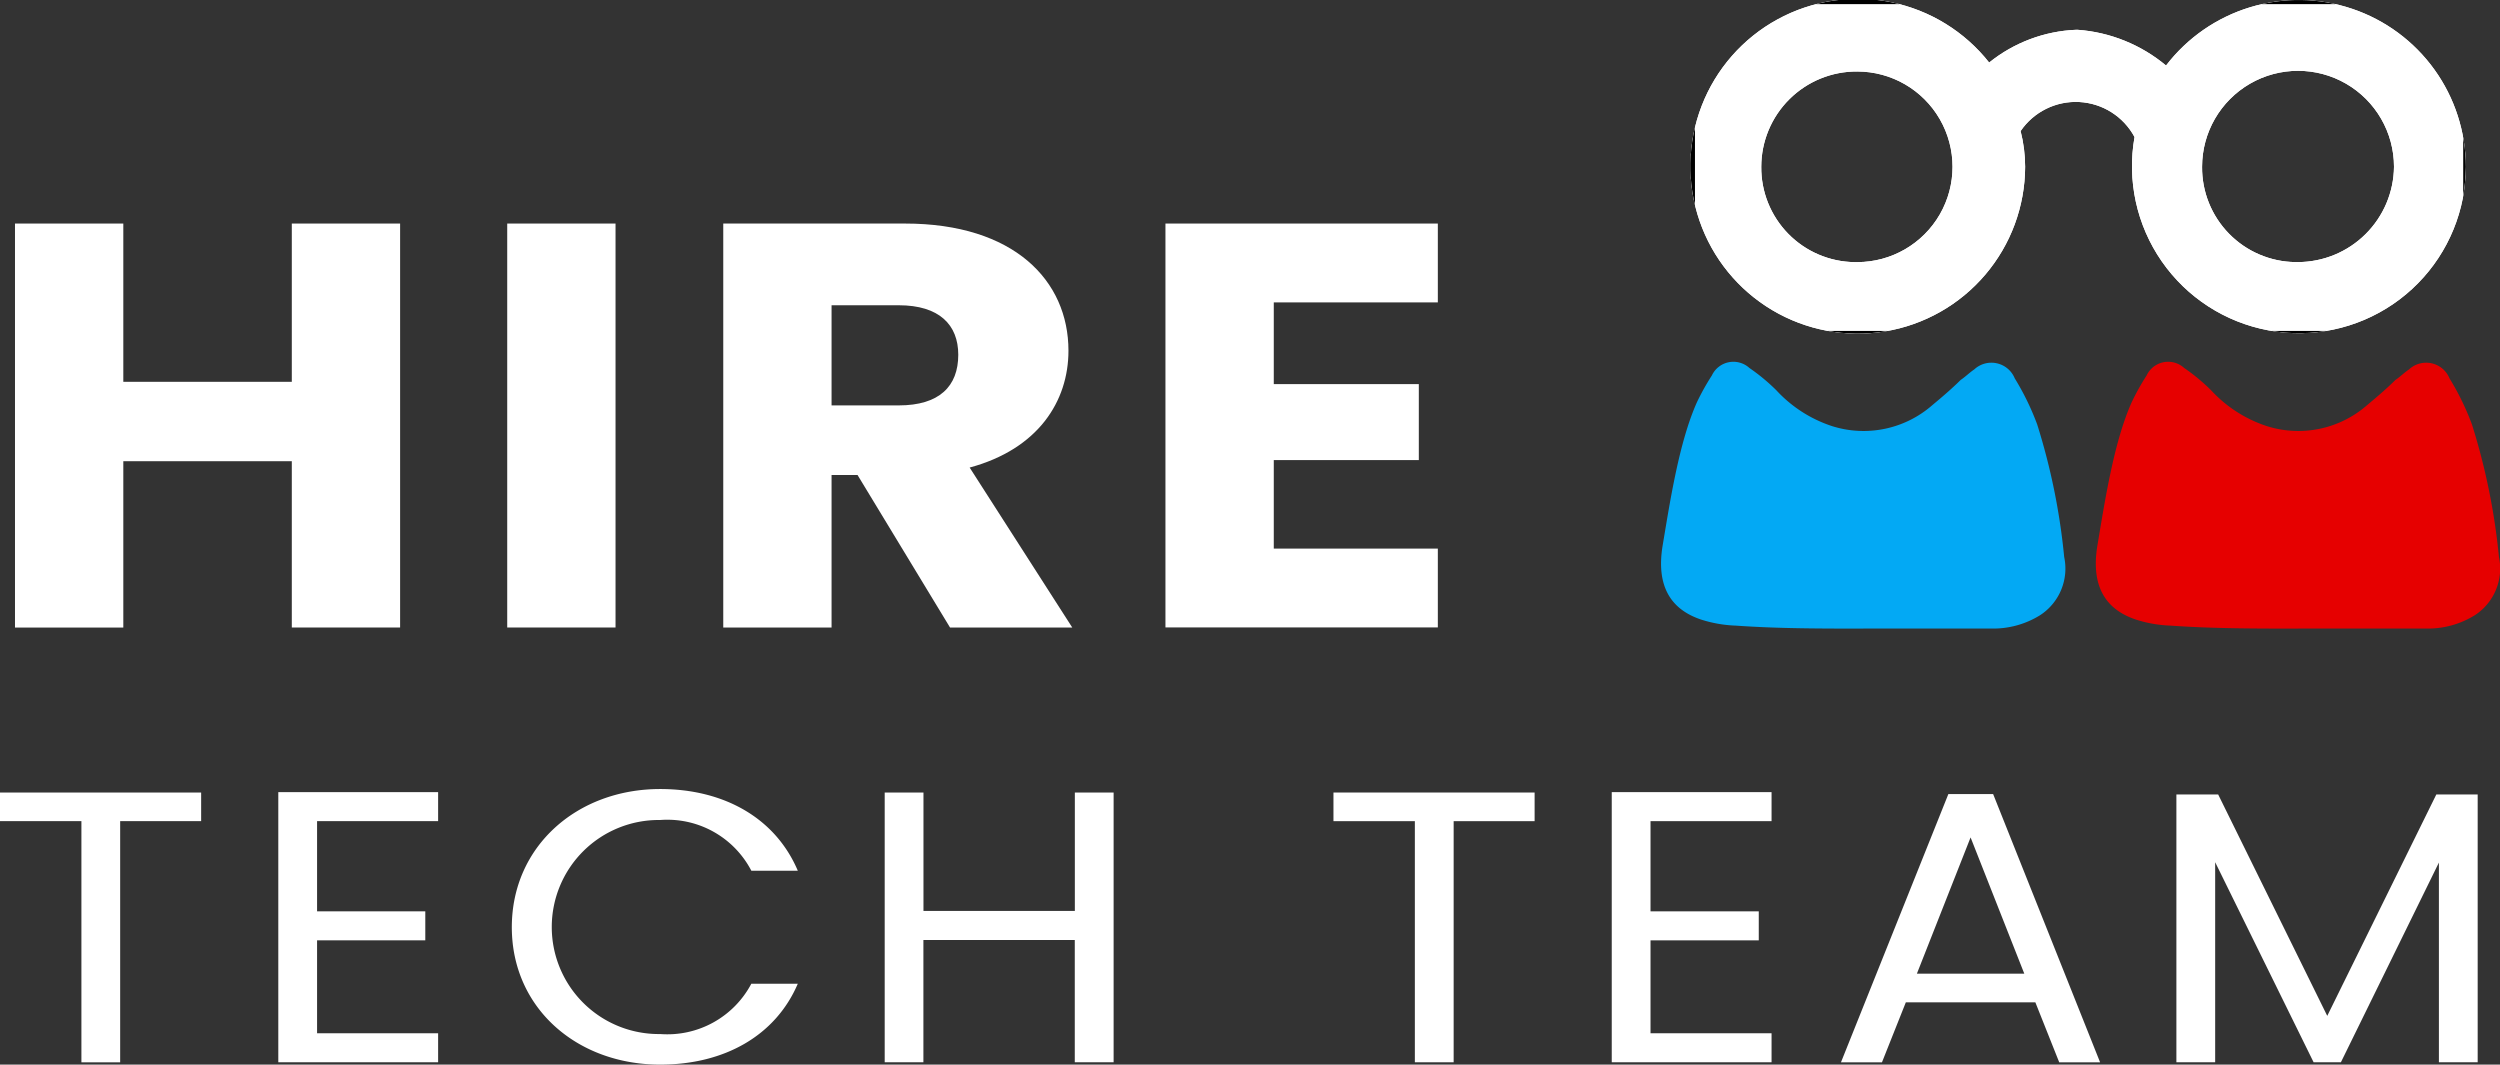 <svg xmlns="http://www.w3.org/2000/svg" xmlns:xlink="http://www.w3.org/1999/xlink" width="150.289" height="64" viewBox="0 0 150.289 64">
  <rect x="0" y="0" width="150.289" height="64" fill="#333333" stroke="none"/>
  <defs>
    <clipPath id="clip-path">
      <path id="Path_201970" data-name="Path 201970" d="M117.01,10.279a5.731,5.731,0,0,1,5.768-5.73,5.73,5.73,0,1,1,0,11.46l-.158,0a5.68,5.68,0,0,1-5.61-5.733m26.5,0a5.768,5.768,0,0,1,11.536,0,5.789,5.789,0,0,1-5.768,5.731l-.158,0a5.68,5.68,0,0,1-5.61-5.733M141.343,4.19a9.361,9.361,0,0,0-5.316-2.148h-.091a8.925,8.925,0,0,0-5.227,1.969,10.062,10.062,0,1,0,2.164,6.268A8.736,8.736,0,0,0,132.6,8.13a4.013,4.013,0,0,1,6.849.359,10.038,10.038,0,0,0,19.737,3.67,12.109,12.109,0,0,0,.18-1.88A10.047,10.047,0,0,0,141.343,4.19" transform="translate(-112.685 -0.251)" fill="#fff"/>
    </clipPath>
  </defs>
  <g id="HTT" transform="translate(0 -0.134)">
    <path id="Path_201958" data-name="Path 201958" d="M0,53.459V55.18H4.894v14.5H7.224V55.18h4.868V53.459Z" transform="translate(0 -5.682)" fill="#fff"/>
    <path id="Path_201959" data-name="Path 201959" d="M18.563,53.432V69.673h9.608V67.929H20.894V62.343H27.4V60.6H20.894V55.177h7.277V53.432Z" transform="translate(-1.833 -5.679)" fill="#fff"/>
    <path id="Path_201960" data-name="Path 201960" d="M43.056,53.225c3.869,0,6.943,1.768,8.276,4.91H48.539a5.693,5.693,0,0,0-5.483-3.048,6.434,6.434,0,1,0,0,12.867,5.712,5.712,0,0,0,5.483-3.025h2.793c-1.333,3.118-4.407,4.863-8.276,4.863-5,0-8.916-3.4-8.916-8.26s3.92-8.307,8.916-8.307" transform="translate(-3.372 -5.658)" fill="#fff"/>
    <path id="Path_201961" data-name="Path 201961" d="M70.44,62.324h-9.1v7.352H59.013V53.459h2.331v7.119h9.1V53.459h2.331V69.676H70.44Z" transform="translate(-5.829 -5.682)" fill="#fff"/>
    <path id="Path_201962" data-name="Path 201962" d="M88.947,53.459h12.092v1.722H96.172V69.676H93.84V55.181H88.947Z" transform="translate(-8.785 -5.682)" fill="#fff"/>
    <path id="Path_201963" data-name="Path 201963" d="M117.117,55.178h-7.276V60.6h6.507v1.744h-6.507v5.585h7.276v1.744h-9.607V53.433h9.607Z" transform="translate(-10.619 -5.68)" fill="#fff"/>
    <path id="Path_201964" data-name="Path 201964" d="M134.485,66.081H126.7l-1.435,3.607H122.8l6.456-16.125h2.691l6.43,16.125H135.92Zm-3.893-9.912-3.228,8.19h6.456Z" transform="translate(-12.129 -5.693)" fill="#fff"/>
    <path id="Path_201965" data-name="Path 201965" d="M145.174,53.589h2.511L154.243,66.9,160.8,53.589h2.486v16.1h-2.331V57.684l-5.892,12.006h-1.64l-5.918-12.028V69.689h-2.331Z" transform="translate(-14.339 -5.696)" fill="#fff"/>
    <path id="Path_201966" data-name="Path 201966" d="M17.641,29.547H7.512v10H1V15.26H7.512v9.514H17.641V15.26h6.511V39.544H17.641Z" transform="translate(-0.099 -1.687)" fill="#fff"/>
    <rect id="Rectangle_153369" data-name="Rectangle 153369" width="6.511" height="24.284" transform="translate(30.492 13.573)" fill="#fff"/>
    <path id="Path_201967" data-name="Path 201967" d="M59.173,15.26c6.548,0,9.823,3.424,9.823,7.645,0,3.043-1.828,5.915-5.94,7.023l6.169,9.617H61.877l-5.56-9.168H54.755v9.168H48.244V15.26Zm-.381,4.912H54.755v6.02h4.037c2.437,0,3.58-1.143,3.58-3.045,0-1.8-1.143-2.975-3.58-2.975" transform="translate(-4.765 -1.687)" fill="#fff"/>
    <path id="Path_201968" data-name="Path 201968" d="M94.114,20H84.252v4.912h8.719v4.567H84.252V34.8h9.862v4.739H77.74V15.26H94.114Z" transform="translate(-7.678 -1.687)" fill="#fff"/>
    <path id="Path_201969" data-name="Path 201969" d="M122.958,40.576h7.66a5.337,5.337,0,0,0,2.974-.806,3.342,3.342,0,0,0,1.442-3.492,39.082,39.082,0,0,0-1.622-7.969,15.828,15.828,0,0,0-1.352-2.776A1.516,1.516,0,0,0,129.627,25c-.27.179-.541.448-.811.627-.541.537-1.172,1.074-1.712,1.522a6.274,6.274,0,0,1-6.038,1.254,7.914,7.914,0,0,1-3.335-2.149,11.717,11.717,0,0,0-1.622-1.343,1.428,1.428,0,0,0-2.253.448,14.462,14.462,0,0,0-.9,1.612c-1.081,2.418-1.622,6-2.073,8.685-.36,2.328.451,3.761,2.343,4.387a7.722,7.722,0,0,0,2.073.358c2.523.179,5.137.179,7.66.179" transform="translate(-10.944 -2.657)" fill="#03a9f4" fill-rule="evenodd"/>
    <g id="Group_196195" data-name="Group 196195" transform="translate(101.555 0.134)" clip-path="url(#clip-path)">
      <rect id="Rectangle_153371" data-name="Rectangle 153371" width="46.684" height="20.147" transform="translate(0.089 -0.001)" fill="#fff"/>
      <rect id="Rectangle_153372" data-name="Rectangle 153372" width="46.684" height="20.147" transform="translate(0.089 -0.001)" fill="#fff" stroke="#000" stroke-width="0.5"/>
    </g>
    <path id="Path_201971" data-name="Path 201971" d="M151.958,40.576h7.66a5.337,5.337,0,0,0,2.974-.806,3.342,3.342,0,0,0,1.442-3.492,39.083,39.083,0,0,0-1.622-7.969,15.83,15.83,0,0,0-1.352-2.776A1.516,1.516,0,0,0,158.627,25c-.27.179-.541.448-.811.627-.541.537-1.172,1.074-1.712,1.522a6.274,6.274,0,0,1-6.038,1.254,7.914,7.914,0,0,1-3.335-2.149,11.714,11.714,0,0,0-1.622-1.343,1.428,1.428,0,0,0-2.253.448,14.462,14.462,0,0,0-.9,1.612c-1.082,2.418-1.622,6-2.073,8.685-.36,2.328.451,3.761,2.343,4.387a7.722,7.722,0,0,0,2.073.358c2.523.179,5.137.179,7.66.179" transform="translate(-13.808 -2.657)" fill="#e60000" fill-rule="evenodd"/>
    <rect id="Rectangle_153373" data-name="Rectangle 153373" width="150" height="63.631" transform="translate(0 0.502)" fill="none"/>
  </g>
</svg>
